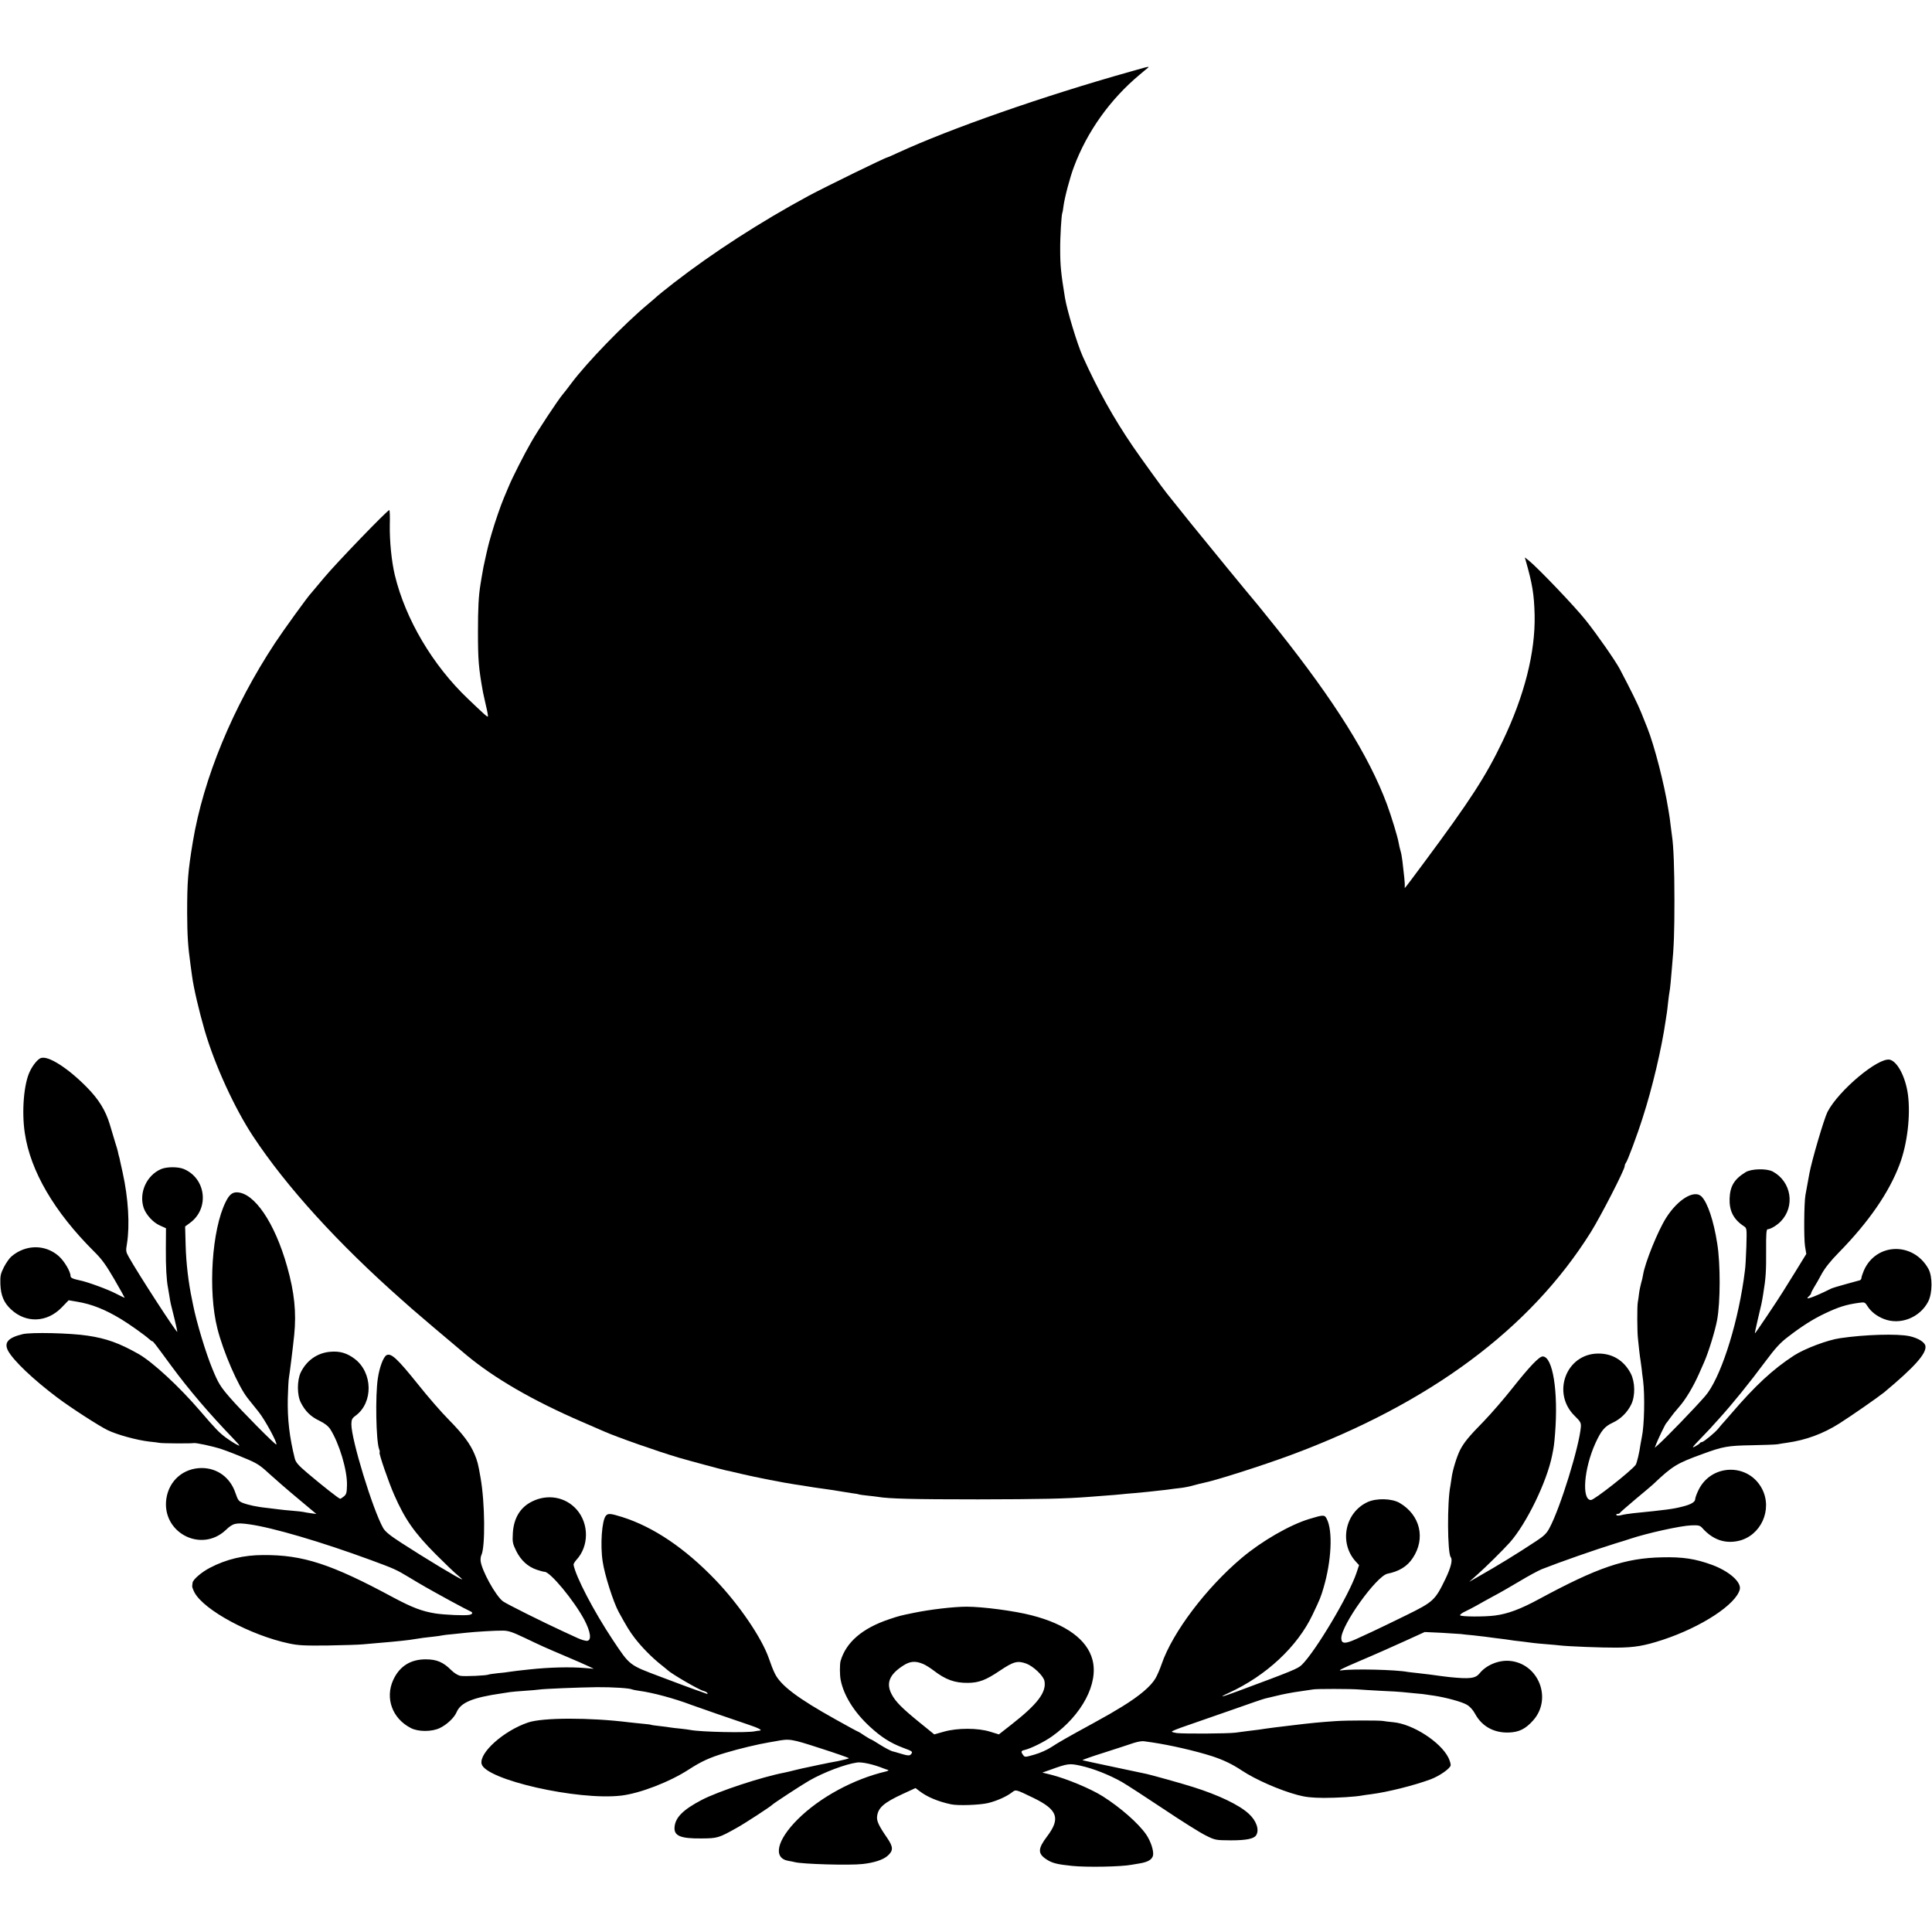 <?xml version="1.0" standalone="no"?>
<!DOCTYPE svg PUBLIC "-//W3C//DTD SVG 20010904//EN"
 "http://www.w3.org/TR/2001/REC-SVG-20010904/DTD/svg10.dtd">
<svg version="1.0" xmlns="http://www.w3.org/2000/svg"
 width="1534pt" height="1534pt" viewBox="0 0 1534 1534"
 preserveAspectRatio="xMidYMid meet">
<g transform="translate(0,1534) scale(0.1,-0.1)"
fill="#000000" stroke="none">
<path d="M9055 14794 c-27 -8 -66 -19 -85 -24 -683 -192 -1425 -451 -1843
-644 -43 -20 -80 -36 -82 -36 -14 0 -484 -230 -623 -304 -383 -207 -761 -451
-1072 -692 -69 -54 -127 -101 -130 -104 -3 -3 -36 -33 -75 -65 -192 -160 -487
-465 -610 -630 -40 -53 -42 -56 -66 -85 -40 -48 -197 -285 -251 -380 -55 -95
-149 -280 -180 -355 -9 -22 -26 -62 -37 -88 -24 -56 -72 -195 -97 -282 -9 -33
-19 -64 -20 -70 -2 -5 -12 -48 -23 -95 -19 -82 -27 -123 -37 -185 -3 -16 -7
-41 -9 -55 -15 -91 -20 -191 -20 -375 0 -226 5 -288 40 -482 3 -16 14 -64 24
-108 11 -44 17 -82 15 -84 -5 -5 -28 16 -157 139 -281 267 -497 632 -582 983
-26 109 -42 269 -40 398 2 65 0 119 -4 119 -15 0 -421 -421 -516 -535 -55 -66
-102 -122 -105 -125 -20 -18 -221 -296 -286 -395 -336 -510 -569 -1075 -653
-1580 -39 -235 -45 -316 -45 -565 1 -178 6 -261 26 -405 6 -44 12 -87 13 -95
12 -93 56 -280 101 -435 81 -275 236 -613 382 -835 265 -402 676 -854 1187
-1305 38 -33 73 -65 79 -70 24 -22 280 -239 428 -363 222 -185 529 -363 918
-531 80 -35 159 -69 175 -76 104 -46 426 -159 595 -209 104 -30 339 -93 371
-100 13 -2 72 -16 131 -30 104 -25 347 -72 418 -82 19 -3 46 -7 60 -9 30 -6
150 -24 205 -31 22 -3 63 -9 90 -14 28 -5 73 -12 100 -16 28 -3 53 -8 56 -10
3 -1 32 -6 65 -9 32 -3 70 -8 84 -10 86 -15 282 -20 795 -20 506 1 694 5 885
20 25 2 83 6 130 10 47 3 101 8 120 10 19 2 69 7 110 10 41 4 89 8 105 10 17
2 57 6 90 10 33 3 71 8 85 10 14 2 50 7 80 10 30 3 80 13 110 22 30 8 63 17
72 18 98 19 470 138 697 222 1106 411 1900 1001 2381 1768 80 128 270 498 270
526 0 8 4 19 9 25 12 12 91 223 135 363 75 231 150 549 181 766 4 22 8 51 10
65 2 14 7 52 10 85 4 33 8 67 10 75 2 8 7 44 10 80 3 36 8 88 10 115 16 169
20 281 20 535 0 251 -7 431 -19 510 -2 14 -7 52 -11 85 -4 32 -8 67 -10 76 -2
9 -6 34 -9 55 -32 201 -110 503 -166 644 -10 25 -33 81 -50 125 -27 66 -80
174 -169 343 -35 66 -182 277 -270 387 -88 111 -381 417 -453 475 l-31 24 7
-24 c53 -186 67 -269 71 -435 6 -295 -81 -639 -255 -1002 -133 -278 -258 -470
-618 -955 -85 -115 -155 -208 -157 -208 -2 0 -2 7 -1 15 2 14 -6 95 -19 200
-3 28 -10 64 -15 80 -5 17 -12 46 -15 65 -8 47 -57 207 -93 305 -144 385 -413
815 -868 1387 -73 91 -142 177 -153 190 -78 92 -397 481 -540 658 -95 118
-178 222 -185 231 -33 40 -209 284 -270 373 -155 227 -280 452 -399 716 -44
98 -125 367 -141 465 -32 195 -38 258 -38 383 -1 99 10 280 17 292 2 3 6 26 9
52 9 69 52 232 83 313 105 281 288 537 523 733 30 25 59 50 65 54 13 11 -1 9
-60 -8z"/>
<path d="M324 6939 c-24 -8 -63 -56 -86 -104 -49 -98 -67 -321 -41 -492 45
-302 234 -625 548 -938 65 -64 96 -108 163 -223 45 -78 82 -144 82 -146 0 -2
-33 14 -72 34 -63 33 -227 93 -285 104 -56 12 -73 20 -73 35 0 35 -50 119 -93
157 -107 95 -262 94 -375 -1 -17 -14 -44 -53 -61 -86 -27 -54 -30 -69 -28
-137 4 -88 27 -145 84 -198 119 -112 286 -106 403 15 l55 57 70 -12 c114 -19
219 -61 345 -137 66 -40 189 -127 224 -159 11 -10 22 -18 26 -18 6 0 18 -15
150 -195 140 -190 302 -380 493 -578 26 -27 47 -51 47 -54 0 -7 -58 27 -106
62 -55 41 -81 68 -203 210 -166 194 -377 389 -490 454 -152 86 -256 124 -406
146 -136 21 -448 28 -515 12 -116 -28 -150 -67 -116 -132 43 -79 200 -228 390
-371 106 -80 332 -226 400 -259 76 -37 234 -80 331 -91 33 -3 69 -8 80 -10 20
-5 257 -6 272 -2 17 4 149 -24 222 -48 42 -14 125 -46 185 -72 95 -39 120 -55
190 -120 45 -41 148 -131 230 -199 l148 -124 -43 6 c-24 3 -51 8 -59 10 -8 2
-49 7 -90 10 -41 3 -86 8 -100 10 -14 2 -54 7 -90 11 -36 4 -67 8 -70 9 -3 1
-25 5 -50 9 -25 5 -62 15 -82 23 -33 13 -39 22 -58 77 -41 124 -144 200 -269
200 -145 -1 -258 -99 -280 -242 -40 -269 275 -436 472 -250 56 54 81 60 187
45 186 -26 571 -139 965 -284 184 -68 199 -74 305 -138 101 -61 139 -83 325
-185 77 -42 148 -79 158 -83 24 -9 21 -24 -7 -29 -36 -7 -191 0 -267 11 -107
17 -186 47 -334 126 -495 267 -719 340 -1035 338 -154 0 -293 -33 -423 -101
-66 -34 -136 -94 -138 -119 -1 -7 -2 -19 -3 -25 -2 -7 7 -30 18 -52 76 -141
445 -340 751 -405 75 -16 124 -18 309 -16 122 2 246 6 276 9 30 3 87 8 125 11
134 11 249 23 284 30 39 7 100 15 151 20 30 3 62 8 70 10 8 2 47 7 85 10 39 4
86 9 105 11 73 8 237 18 290 17 46 0 76 -10 175 -57 145 -69 144 -69 325 -146
80 -34 163 -70 185 -81 l40 -19 -70 6 c-119 10 -282 6 -440 -11 -54 -5 -150
-17 -167 -20 -9 -2 -48 -7 -85 -10 -37 -4 -71 -9 -74 -11 -14 -8 -191 -16
-223 -10 -21 4 -50 22 -73 45 -64 64 -116 86 -203 86 -121 0 -208 -55 -258
-164 -66 -145 -7 -307 141 -382 58 -30 165 -30 228 0 57 27 116 83 134 126 33
77 125 116 360 150 22 4 51 8 65 10 14 2 66 7 115 10 50 3 101 8 115 10 39 6
310 17 460 19 121 1 262 -8 279 -18 3 -2 29 -7 56 -11 106 -14 278 -60 415
-112 42 -16 367 -128 445 -154 88 -29 124 -48 95 -50 -8 0 -24 -3 -35 -5 -59
-14 -429 -6 -512 10 -12 3 -49 7 -82 11 -33 3 -68 7 -78 9 -10 2 -47 7 -83 11
-36 4 -67 8 -70 10 -3 2 -35 6 -70 9 -36 4 -83 8 -105 11 -314 39 -685 38
-801 -1 -194 -65 -392 -242 -370 -330 32 -125 763 -291 1107 -251 149 17 387
109 539 208 99 64 166 95 291 132 106 32 261 69 346 83 19 3 43 7 52 9 111 21
119 20 354 -56 125 -40 227 -76 227 -79 0 -3 -39 -13 -87 -23 -49 -9 -97 -18
-108 -21 -11 -2 -56 -11 -100 -21 -44 -9 -105 -22 -135 -30 -30 -8 -66 -16
-80 -19 -183 -35 -525 -148 -658 -217 -147 -77 -209 -138 -216 -214 -7 -71 45
-94 215 -92 126 1 135 3 284 87 58 32 265 167 275 179 9 11 234 158 295 193
117 67 287 131 381 144 39 5 130 -15 209 -47 11 -4 27 -10 35 -12 9 -3 3 -7
-15 -12 -257 -60 -526 -206 -700 -379 -168 -167 -200 -310 -75 -331 19 -3 42
-8 50 -10 58 -16 436 -27 540 -15 89 10 160 33 195 63 49 42 49 71 -1 144 -65
94 -85 135 -80 171 8 69 54 109 203 178 l102 47 33 -25 c60 -46 146 -82 249
-104 55 -12 227 -6 294 10 70 17 149 52 193 87 28 21 27 22 169 -47 191 -93
215 -162 106 -306 -73 -96 -74 -135 -6 -180 46 -31 87 -41 205 -53 117 -12
390 -7 473 9 11 2 40 7 65 11 65 11 97 30 105 63 7 36 -18 113 -55 167 -61 88
-204 214 -345 303 -97 61 -285 139 -410 171 l-69 17 60 21 c143 52 155 53 246
33 99 -22 226 -72 328 -130 41 -24 189 -120 330 -214 140 -94 290 -188 333
-209 76 -38 79 -38 200 -39 121 0 184 12 201 41 27 43 1 117 -61 172 -77 70
-239 147 -439 210 -91 29 -322 93 -369 104 -11 2 -128 27 -260 55 -132 28
-244 52 -250 54 -5 2 71 29 170 60 99 32 205 66 236 77 31 10 67 16 80 14 13
-2 42 -6 64 -9 149 -22 348 -68 482 -111 87 -29 157 -62 232 -112 110 -73 299
-156 444 -195 64 -17 110 -22 207 -23 113 0 252 9 305 19 11 2 43 7 70 10 132
17 340 69 473 118 70 26 155 85 160 111 2 10 -6 36 -17 60 -62 126 -284 269
-439 283 -31 3 -68 7 -82 10 -31 5 -283 5 -370 -1 -122 -8 -207 -16 -360 -35
-41 -5 -97 -12 -125 -15 -27 -3 -61 -8 -75 -10 -22 -4 -64 -10 -150 -20 -14
-2 -54 -7 -90 -12 -67 -8 -409 -10 -468 -3 -19 3 -35 7 -38 11 -2 4 51 25 119
48 67 23 230 80 362 126 132 47 249 87 260 89 11 2 47 11 80 19 33 8 76 18 95
21 19 3 44 8 56 10 12 2 45 7 74 11 29 4 62 9 74 11 25 6 303 5 363 0 22 -2
104 -7 180 -11 77 -3 153 -8 169 -10 16 -2 62 -6 102 -10 41 -3 81 -8 90 -10
9 -1 37 -6 62 -9 95 -15 217 -48 256 -71 26 -15 49 -41 67 -74 54 -99 150
-151 267 -147 81 3 132 28 192 95 156 173 44 455 -187 474 -87 7 -185 -34
-237 -99 -33 -41 -78 -46 -238 -30 -41 5 -84 10 -95 12 -27 4 -87 12 -160 20
-33 3 -68 8 -77 9 -93 18 -431 26 -523 13 -40 -6 -12 9 145 76 107 45 266 116
354 156 l158 72 132 -6 c72 -4 142 -9 156 -10 14 -2 57 -7 95 -10 39 -4 81 -9
95 -11 14 -2 48 -7 75 -10 28 -3 67 -8 88 -11 59 -9 79 -12 137 -18 30 -4 69
-9 85 -11 17 -2 65 -7 107 -10 42 -3 91 -8 109 -10 59 -7 332 -18 444 -17 144
1 220 14 367 62 309 102 583 282 612 401 13 58 -85 144 -220 194 -134 49 -233
64 -399 60 -293 -6 -510 -80 -976 -332 -146 -79 -247 -117 -349 -130 -83 -11
-273 -10 -277 2 -1 6 16 19 40 30 23 11 62 31 87 45 25 15 86 48 135 75 50 26
145 81 212 121 68 41 146 83 175 95 144 57 428 156 583 204 50 15 101 31 115
36 134 45 403 105 490 108 57 2 68 -1 86 -21 82 -92 177 -126 285 -103 180 39
276 249 189 415 -109 207 -406 199 -506 -15 -13 -27 -24 -58 -24 -67 0 -24
-34 -44 -105 -61 -70 -18 -120 -25 -390 -52 -33 -4 -75 -10 -92 -15 -19 -5
-35 -5 -39 1 -3 5 1 9 10 9 8 0 16 3 18 8 2 4 59 54 128 112 69 57 130 109
136 115 154 146 187 166 391 240 162 60 203 67 393 70 96 2 189 5 205 8 17 3
50 9 75 12 148 21 283 70 413 152 92 58 309 209 356 247 240 200 338 309 329
368 -4 31 -58 64 -126 79 -97 21 -357 13 -552 -16 -99 -14 -281 -83 -365 -137
-169 -110 -308 -239 -500 -463 -33 -38 -65 -75 -72 -82 -6 -7 -20 -23 -30 -36
-26 -32 -117 -107 -130 -107 -6 0 -13 -3 -15 -7 -1 -5 -19 -16 -38 -27 -30
-16 -25 -8 35 54 39 40 77 80 85 89 8 10 38 42 65 72 114 126 241 283 372 459
79 106 118 149 179 195 110 85 197 140 289 184 113 54 174 73 276 87 44 6 47
5 67 -27 27 -43 73 -79 129 -101 130 -52 287 10 353 138 34 67 35 198 2 259
-120 217 -416 209 -513 -13 -10 -24 -19 -50 -19 -58 0 -8 -6 -16 -12 -19 -7
-2 -58 -16 -113 -31 -55 -15 -107 -31 -115 -35 -147 -73 -222 -98 -175 -59 8
7 15 16 15 21 0 5 10 26 23 47 13 20 41 69 61 107 26 47 70 103 136 170 237
242 399 476 483 700 61 161 88 388 66 555 -19 138 -82 260 -143 276 -90 22
-408 -244 -496 -415 -27 -54 -124 -382 -144 -491 -9 -50 -25 -136 -31 -170
-11 -64 -13 -344 -3 -406 l10 -60 -86 -140 c-48 -76 -92 -148 -99 -159 -45
-73 -221 -335 -223 -332 -2 1 9 50 22 107 32 133 32 133 44 207 21 127 24 182
23 346 -1 127 2 167 12 167 22 0 73 30 104 62 116 119 85 316 -63 396 -48 26
-171 23 -216 -5 -91 -56 -123 -111 -127 -209 -3 -99 31 -166 115 -221 22 -15
22 -18 18 -162 -3 -80 -7 -164 -11 -186 -3 -22 -7 -56 -10 -75 -57 -390 -190
-793 -307 -926 -91 -104 -305 -325 -371 -384 l-28 -25 9 25 c16 42 75 165 82
170 3 3 17 21 30 40 13 19 44 58 70 87 54 61 113 160 159 263 18 41 37 84 42
95 35 80 87 248 103 335 26 141 27 444 1 605 -28 182 -77 327 -125 375 -57 57
-189 -23 -282 -171 -65 -103 -166 -353 -182 -450 -3 -19 -10 -50 -16 -69 -5
-19 -13 -55 -16 -80 -3 -25 -7 -56 -10 -70 -6 -32 -5 -233 1 -285 2 -22 7 -65
10 -95 3 -30 9 -71 12 -90 3 -19 6 -46 8 -60 1 -14 6 -54 11 -90 15 -118 10
-360 -10 -451 -3 -13 -7 -37 -10 -54 -10 -72 -29 -151 -39 -166 -39 -51 -329
-279 -355 -279 -75 0 -56 249 35 450 46 101 74 134 136 163 64 29 118 82 149
146 33 68 31 178 -4 246 -54 103 -145 159 -259 158 -254 -2 -371 -314 -186
-495 45 -44 51 -54 49 -87 -12 -154 -164 -646 -249 -803 -22 -42 -43 -63 -104
-103 -154 -102 -308 -196 -449 -276 l-85 -49 65 58 c68 60 203 194 258 255
132 149 294 481 336 692 14 69 16 84 23 170 27 337 -18 615 -98 615 -28 0
-105 -81 -239 -250 -67 -85 -170 -204 -229 -265 -118 -120 -158 -169 -189
-230 -26 -52 -59 -161 -66 -217 -3 -23 -8 -53 -10 -66 -26 -126 -24 -532 3
-566 16 -21 2 -80 -42 -172 -83 -171 -95 -182 -312 -289 -104 -51 -224 -109
-265 -128 -41 -19 -100 -46 -130 -60 -90 -41 -120 -40 -120 6 0 104 279 494
367 512 91 18 157 58 200 124 104 155 60 342 -104 438 -62 36 -183 39 -254 7
-182 -84 -229 -328 -92 -475 l24 -26 -21 -63 c-59 -176 -326 -624 -434 -729
-31 -30 -72 -47 -511 -210 -127 -47 -157 -53 -70 -13 298 136 547 368 667 622
59 124 65 139 86 210 64 215 76 456 26 551 -17 33 -25 33 -140 -2 -154 -47
-376 -175 -535 -309 -281 -237 -548 -589 -635 -841 -14 -41 -36 -92 -49 -114
-37 -64 -127 -140 -265 -225 -77 -47 -111 -67 -235 -135 -193 -105 -278 -154
-326 -186 -31 -21 -91 -48 -134 -60 -76 -22 -78 -22 -91 -4 -20 27 -18 34 14
41 51 13 154 64 216 108 237 169 370 421 320 608 -42 160 -210 282 -481 352
-138 36 -391 69 -518 69 -101 0 -290 -22 -420 -49 -108 -22 -115 -24 -193 -50
-216 -72 -345 -184 -388 -333 -7 -27 -7 -111 1 -150 24 -123 108 -257 231
-370 91 -84 164 -130 261 -167 76 -28 82 -32 69 -49 -13 -18 -23 -18 -111 9
-5 2 -23 7 -40 11 -16 5 -60 28 -98 52 -37 24 -70 43 -73 43 -3 0 -26 14 -51
30 -24 17 -46 30 -48 30 -3 0 -83 43 -177 96 -302 168 -440 271 -486 367 -12
23 -33 77 -47 119 -56 162 -236 427 -424 623 -243 253 -492 421 -741 500 -94
29 -113 31 -130 9 -31 -37 -45 -230 -25 -361 15 -106 86 -327 128 -403 66
-120 85 -151 126 -205 54 -71 137 -155 206 -210 28 -22 52 -42 55 -45 29 -29
249 -157 286 -166 13 -3 27 -11 31 -17 4 -7 0 -8 -13 -3 -10 4 -46 17 -79 28
-33 12 -159 58 -279 104 -255 96 -243 88 -381 294 -153 231 -293 500 -311 596
-1 6 9 23 22 38 101 108 102 287 3 400 -89 101 -231 126 -355 64 -93 -46 -145
-132 -152 -250 -4 -73 -2 -83 27 -143 37 -74 92 -125 164 -149 26 -9 54 -16
61 -16 45 0 233 -227 315 -380 50 -95 60 -163 24 -168 -12 -2 -47 8 -77 22
-31 14 -82 38 -113 52 -165 76 -452 219 -480 240 -58 44 -170 247 -177 322 -1
15 1 34 6 44 32 65 29 414 -6 613 -20 116 -25 133 -48 189 -35 83 -91 158
-204 273 -59 59 -168 185 -242 278 -167 208 -216 254 -253 235 -25 -14 -56
-96 -69 -185 -21 -137 -14 -496 10 -560 5 -13 7 -25 4 -28 -7 -7 72 -237 116
-336 85 -194 160 -301 330 -472 74 -74 153 -150 175 -167 22 -18 37 -32 33
-32 -15 0 -295 169 -483 291 -91 59 -126 88 -143 117 -83 148 -253 703 -252
824 1 37 5 47 34 68 141 104 136 342 -8 451 -61 46 -119 63 -194 56 -104 -9
-189 -70 -235 -166 -29 -64 -29 -179 2 -238 34 -67 78 -111 146 -143 43 -21
69 -41 87 -67 71 -111 136 -326 133 -444 -1 -62 -5 -74 -24 -90 -13 -11 -26
-19 -30 -19 -10 0 -143 105 -261 205 -71 60 -91 84 -99 113 -43 172 -59 313
-56 477 2 77 6 151 9 165 5 27 31 232 42 340 18 179 2 338 -56 543 -98 349
-262 590 -401 590 -36 0 -60 -21 -87 -76 -110 -220 -142 -707 -66 -1005 47
-187 166 -460 241 -554 21 -26 61 -76 88 -110 50 -63 150 -247 139 -257 -6 -7
-283 273 -370 374 -74 85 -92 115 -137 225 -53 127 -127 374 -153 505 -2 11
-6 31 -9 45 -29 136 -47 290 -51 433 l-4 149 38 28 c156 113 129 353 -48 428
-45 19 -135 19 -180 0 -116 -49 -179 -189 -139 -309 19 -54 74 -115 128 -139
l49 -22 -1 -162 c-1 -143 5 -250 17 -311 2 -11 7 -40 11 -65 9 -56 8 -53 40
-179 14 -57 24 -105 23 -106 -7 -7 -312 463 -385 594 -23 41 -25 49 -15 105
24 149 11 362 -34 566 -8 36 -17 76 -20 90 -2 14 -7 33 -10 42 -3 9 -6 25 -8
35 -2 10 -11 41 -20 68 -8 28 -28 94 -44 147 -34 113 -89 201 -184 297 -151
153 -307 252 -364 230z m7006 -4811 c19 -8 56 -31 82 -51 96 -74 169 -100 273
-99 88 1 143 22 254 97 109 73 140 81 210 56 56 -21 136 -97 144 -138 17 -88
-54 -183 -260 -344 l-102 -80 -68 21 c-98 31 -260 31 -367 1 l-78 -22 -117 95
c-139 113 -192 166 -222 225 -45 87 -17 156 92 226 55 36 98 39 159 13z"/>
</g>
</svg>

